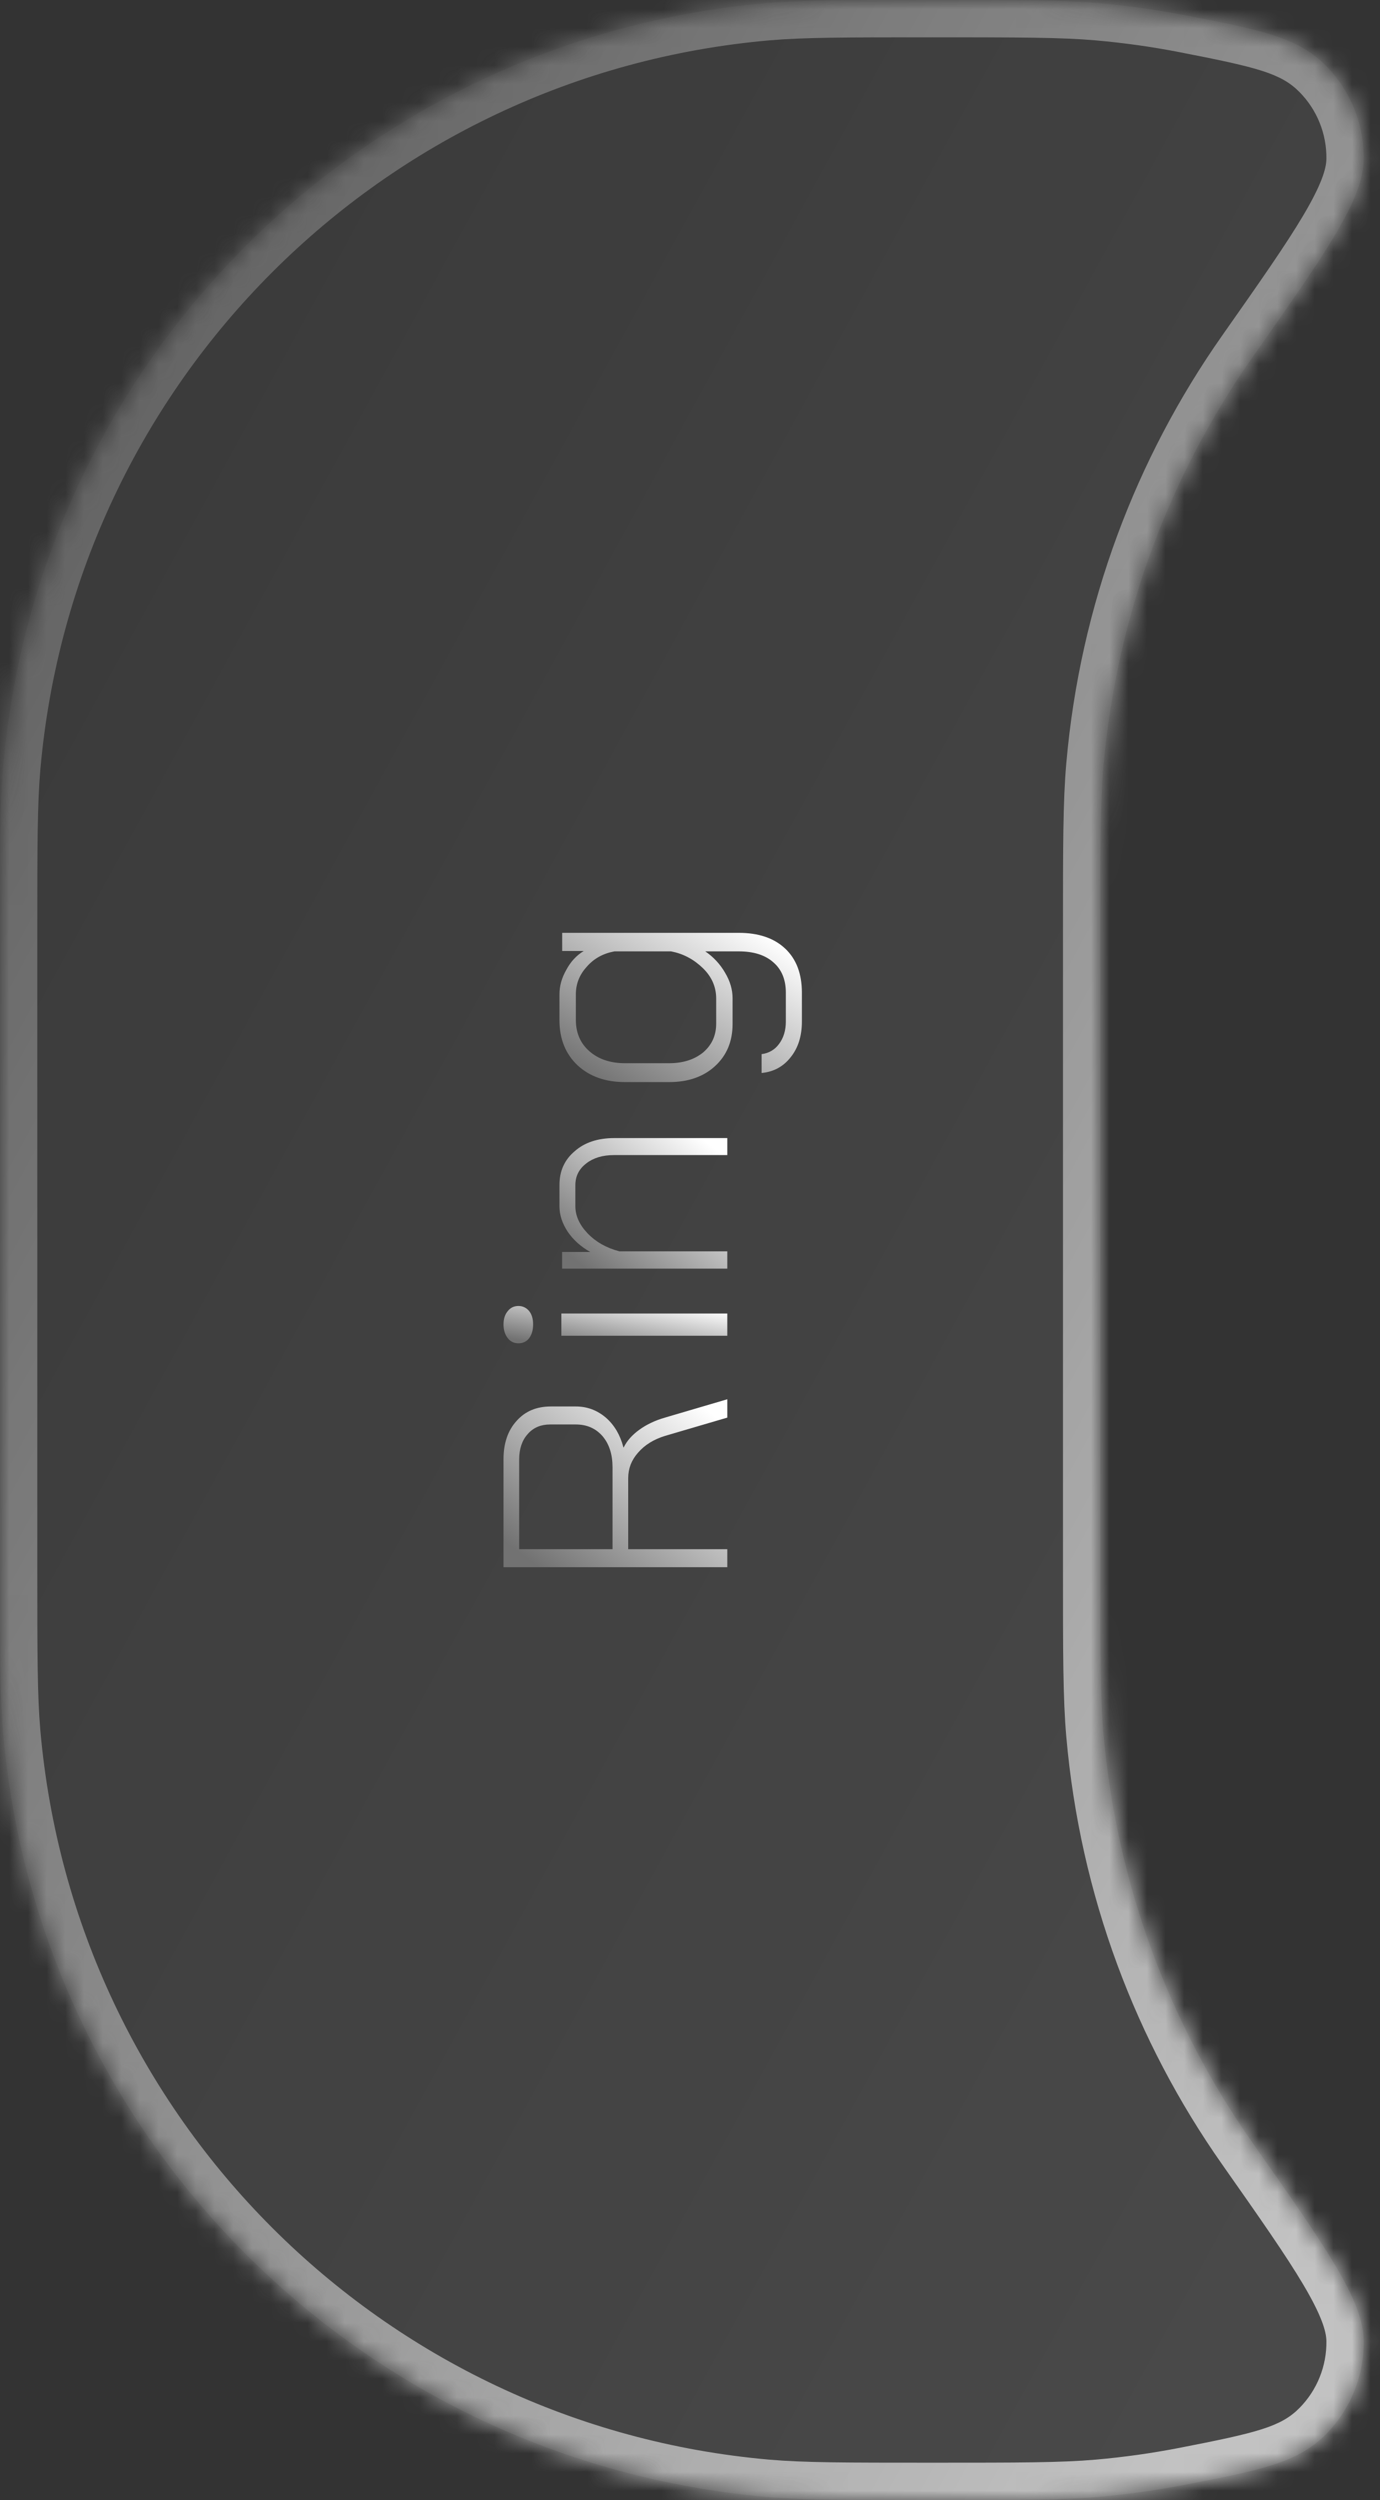 <svg width="74" height="134" viewBox="0 0 74 134" fill="none" xmlns="http://www.w3.org/2000/svg">
<rect x="0" y="0" width="74" height="134" fill="#333333" stroke="none"/>
<g opacity="0.7">
<mask id="path-1-inside-1_1245_583" fill="white">
<path fill-rule="evenodd" clip-rule="evenodd" d="M50 0C54.643 0 56.965 0 58.922 0.171C60.513 0.31 62.079 0.532 63.617 0.831C67.591 1.603 69.578 1.989 71.097 3.519C72.421 4.855 73.155 6.674 73.126 8.555C73.094 10.711 71.118 13.522 67.167 19.143C62.736 25.449 59.883 32.949 59.171 41.078C59 43.035 59 45.357 59 50V84C59 88.643 59 90.965 59.171 92.922C59.883 101.051 62.736 108.551 67.167 114.856C71.118 120.478 73.094 123.289 73.126 125.445C73.155 127.326 72.421 129.145 71.097 130.481C69.578 132.011 67.591 132.397 63.617 133.169C62.079 133.468 60.513 133.69 58.922 133.829C56.965 134 54.643 134 50 134C45.357 134 43.035 134 41.078 133.829C19.323 131.925 2.075 114.677 0.171 92.922C0 90.965 0 88.643 0 84V50C0 45.357 0 43.035 0.171 41.078C2.075 19.323 19.323 2.075 41.078 0.171C43.035 0 45.357 0 50 0Z"/>
</mask>
<path fill-rule="evenodd" clip-rule="evenodd" d="M50 0C54.643 0 56.965 0 58.922 0.171C60.513 0.31 62.079 0.532 63.617 0.831C67.591 1.603 69.578 1.989 71.097 3.519C72.421 4.855 73.155 6.674 73.126 8.555C73.094 10.711 71.118 13.522 67.167 19.143C62.736 25.449 59.883 32.949 59.171 41.078C59 43.035 59 45.357 59 50V84C59 88.643 59 90.965 59.171 92.922C59.883 101.051 62.736 108.551 67.167 114.856C71.118 120.478 73.094 123.289 73.126 125.445C73.155 127.326 72.421 129.145 71.097 130.481C69.578 132.011 67.591 132.397 63.617 133.169C62.079 133.468 60.513 133.69 58.922 133.829C56.965 134 54.643 134 50 134C45.357 134 43.035 134 41.078 133.829C19.323 131.925 2.075 114.677 0.171 92.922C0 90.965 0 88.643 0 84V50C0 45.357 0 43.035 0.171 41.078C2.075 19.323 19.323 2.075 41.078 0.171C43.035 0 45.357 0 50 0Z" fill="url(#paint0_linear_1245_583)" fill-opacity="0.15"/>
<path d="M58.922 0.171L58.748 2.164L58.748 2.164L58.922 0.171ZM59.171 41.078L57.179 40.904L57.179 40.904L59.171 41.078ZM59.171 92.922L57.179 93.096L57.179 93.096L59.171 92.922ZM58.922 133.829L59.096 135.821L59.096 135.821L58.922 133.829ZM41.078 133.829L40.904 135.821L40.904 135.821L41.078 133.829ZM0.171 92.922L-1.821 93.096L-1.821 93.096L0.171 92.922ZM0.171 41.078L2.164 41.252L2.164 41.252L0.171 41.078ZM41.078 0.171L41.252 2.164L41.252 2.164L41.078 0.171ZM73.126 125.445L75.126 125.414L73.126 125.445ZM63.617 133.169L63.236 131.206L63.617 133.169ZM71.097 130.481L69.677 129.072L71.097 130.481ZM73.126 8.555L71.126 8.525L73.126 8.555ZM59.096 -1.821C57.03 -2.002 54.601 -2 50 -2V2C54.685 2 56.899 2.002 58.748 2.164L59.096 -1.821ZM63.999 -1.133C62.392 -1.445 60.757 -1.676 59.096 -1.821L58.748 2.164C60.269 2.297 61.766 2.508 63.236 2.794L63.999 -1.133ZM61.164 41.252C61.843 33.483 64.57 26.318 68.804 20.293L65.531 17.994C60.903 24.58 57.922 32.415 57.179 40.904L61.164 41.252ZM61 50C61 45.315 61.002 43.101 61.164 41.252L57.179 40.904C56.998 42.97 57 45.399 57 50H61ZM61 84V50H57V84H61ZM61.164 92.748C61.002 90.899 61 88.685 61 84H57C57 88.601 56.998 91.03 57.179 93.096L61.164 92.748ZM68.804 113.707C64.57 107.682 61.843 100.517 61.164 92.748L57.179 93.096C57.922 101.585 60.903 109.42 65.531 116.006L68.804 113.707ZM59.096 135.821C60.757 135.676 62.392 135.445 63.999 135.133L63.236 131.206C61.766 131.492 60.269 131.703 58.748 131.836L59.096 135.821ZM50 136C54.601 136 57.03 136.002 59.096 135.821L58.748 131.836C56.899 131.998 54.685 132 50 132V136ZM40.904 135.821C42.97 136.002 45.399 136 50 136V132C45.315 132 43.101 131.998 41.252 131.836L40.904 135.821ZM-1.821 93.096C0.167 115.818 18.182 133.833 40.904 135.821L41.252 131.836C20.464 130.018 3.982 113.536 2.164 92.748L-1.821 93.096ZM-2 84C-2 88.601 -2.002 91.03 -1.821 93.096L2.164 92.748C2.002 90.899 2 88.685 2 84H-2ZM-2 50V84H2V50H-2ZM-1.821 40.904C-2.002 42.97 -2 45.399 -2 50H2C2 45.315 2.002 43.101 2.164 41.252L-1.821 40.904ZM40.904 -1.821C18.182 0.167 0.167 18.182 -1.821 40.904L2.164 41.252C3.982 20.464 20.464 3.982 41.252 2.164L40.904 -1.821ZM50 -2C45.399 -2 42.97 -2.002 40.904 -1.821L41.252 2.164C43.101 2.002 45.315 2 50 2V-2ZM65.531 116.006C67.526 118.845 68.953 120.878 69.895 122.47C70.861 124.101 71.118 124.955 71.126 125.475L75.126 125.414C75.101 123.779 74.355 122.15 73.337 120.431C72.296 118.673 70.759 116.489 68.804 113.707L65.531 116.006ZM63.999 135.133C67.747 134.404 70.47 133.952 72.516 131.889L69.677 129.072C68.687 130.069 67.435 130.39 63.236 131.206L63.999 135.133ZM71.126 125.475C71.147 126.818 70.623 128.118 69.677 129.072L72.516 131.889C74.22 130.171 75.163 127.834 75.126 125.414L71.126 125.475ZM63.236 2.794C67.435 3.61 68.687 3.931 69.677 4.928L72.516 2.111C70.47 0.048 67.747 -0.404 63.999 -1.133L63.236 2.794ZM68.804 20.293C70.759 17.511 72.296 15.327 73.337 13.569C74.355 11.85 75.101 10.221 75.126 8.586L71.126 8.525C71.118 9.045 70.861 9.899 69.895 11.53C68.953 13.122 67.526 15.155 65.531 17.994L68.804 20.293ZM69.677 4.928C70.623 5.882 71.147 7.182 71.126 8.525L75.126 8.586C75.163 6.166 74.22 3.829 72.516 2.111L69.677 4.928Z" fill="url(#paint1_linear_1245_583)" mask="url(#path-1-inside-1_1245_583)"/>
</g>
<path d="M43 54.759C43 55.533 42.799 56.17 42.396 56.67C42.005 57.169 41.486 57.45 40.839 57.513V56.501C41.23 56.451 41.541 56.27 41.773 55.958C42.017 55.633 42.139 55.233 42.139 54.759V53.204C42.139 52.504 41.914 51.961 41.462 51.574C41.023 51.187 40.406 50.993 39.613 50.993H37.818C38.258 51.293 38.612 51.674 38.88 52.136C39.149 52.586 39.283 53.041 39.283 53.504V54.89C39.283 55.814 38.972 56.564 38.349 57.138C37.727 57.713 36.903 58 35.877 58H33.516C32.466 58 31.617 57.7 30.97 57.101C30.323 56.489 30 55.683 30 54.684V53.297C30 52.848 30.122 52.411 30.366 51.986C30.598 51.549 30.909 51.212 31.3 50.974H30.146V50H39.613C40.675 50 41.505 50.281 42.103 50.843C42.701 51.405 43 52.192 43 53.204V54.759ZM38.404 53.522C38.404 52.898 38.166 52.354 37.69 51.892C37.202 51.418 36.634 51.118 35.987 50.993H32.948C32.338 51.105 31.843 51.38 31.465 51.817C31.074 52.242 30.879 52.735 30.879 53.297V54.665C30.879 55.365 31.123 55.927 31.611 56.351C32.099 56.776 32.734 56.988 33.516 56.988H35.877C36.622 56.988 37.232 56.795 37.709 56.407C38.172 56.008 38.404 55.496 38.404 54.871V53.522Z" fill="url(#paint2_linear_1245_583)"/>
<path d="M30.142 68V67.106H31.651C31.142 66.819 30.74 66.458 30.444 66.022C30.148 65.575 30 65.122 30 64.663V63.511C30 62.766 30.272 62.164 30.817 61.705C31.349 61.235 32.059 61 32.947 61H39V61.912H32.929C32.314 61.912 31.817 62.061 31.438 62.359C31.047 62.657 30.852 63.047 30.852 63.528V64.646C30.852 65.162 31.071 65.65 31.509 66.108C31.947 66.567 32.515 66.888 33.213 67.071H39V68H30.142Z" fill="url(#paint3_linear_1245_583)"/>
<path d="M28.587 70.989C28.587 71.288 28.516 71.536 28.373 71.73C28.23 71.91 28.04 72 27.802 72C27.565 72 27.374 71.91 27.232 71.73C27.077 71.536 27 71.288 27 70.989C27 70.689 27.077 70.449 27.232 70.27C27.374 70.09 27.565 70 27.802 70C28.028 70 28.218 70.09 28.373 70.27C28.516 70.449 28.587 70.689 28.587 70.989ZM30.102 71.596V70.404H39V71.596H30.102Z" fill="url(#paint4_linear_1245_583)"/>
<path d="M27 84V78.21C27 77.357 27.234 76.672 27.703 76.158C28.16 75.643 28.771 75.386 29.537 75.386H30.874C31.48 75.386 32.017 75.585 32.486 75.983C32.943 76.38 33.257 76.912 33.429 77.579H33.446C33.617 77.228 33.897 76.912 34.286 76.632C34.674 76.351 35.131 76.135 35.657 75.983L39 75V75.983L35.657 76.965C35.051 77.152 34.571 77.45 34.217 77.86C33.863 78.257 33.686 78.713 33.686 79.228V83.035H39V84H27ZM32.846 78.649C32.846 77.959 32.669 77.403 32.314 76.983C31.949 76.561 31.469 76.351 30.874 76.351H29.503C29 76.351 28.6 76.52 28.303 76.86C27.994 77.199 27.84 77.655 27.84 78.228V83.035H32.846V78.649Z" fill="url(#paint5_linear_1245_583)"/>
<defs>
<linearGradient id="paint0_linear_1245_583" x1="7.664" y1="7.342" x2="102.79" y2="59.444" gradientUnits="userSpaceOnUse">
<stop stop-color="#727272"/>
<stop offset="1" stop-color="white"/>
</linearGradient>
<linearGradient id="paint1_linear_1245_583" x1="7.513" y1="7.342" x2="102.661" y2="59.478" gradientUnits="userSpaceOnUse">
<stop stop-color="#727272"/>
<stop offset="1" stop-color="white"/>
</linearGradient>
<linearGradient id="paint2_linear_1245_583" x1="30.712" y1="57.178" x2="36.764" y2="47.383" gradientUnits="userSpaceOnUse">
<stop stop-color="#727272"/>
<stop offset="1" stop-color="white"/>
</linearGradient>
<linearGradient id="paint3_linear_1245_583" x1="30.493" y1="67.281" x2="36.238" y2="59.925" gradientUnits="userSpaceOnUse">
<stop stop-color="#727272"/>
<stop offset="1" stop-color="white"/>
</linearGradient>
<linearGradient id="paint4_linear_1245_583" x1="27.657" y1="71.794" x2="28.208" y2="68.503" gradientUnits="userSpaceOnUse">
<stop stop-color="#727272"/>
<stop offset="1" stop-color="white"/>
</linearGradient>
<linearGradient id="paint5_linear_1245_583" x1="27.657" y1="83.075" x2="34.974" y2="73.359" gradientUnits="userSpaceOnUse">
<stop stop-color="#727272"/>
<stop offset="1" stop-color="white"/>
</linearGradient>
</defs>
</svg>
